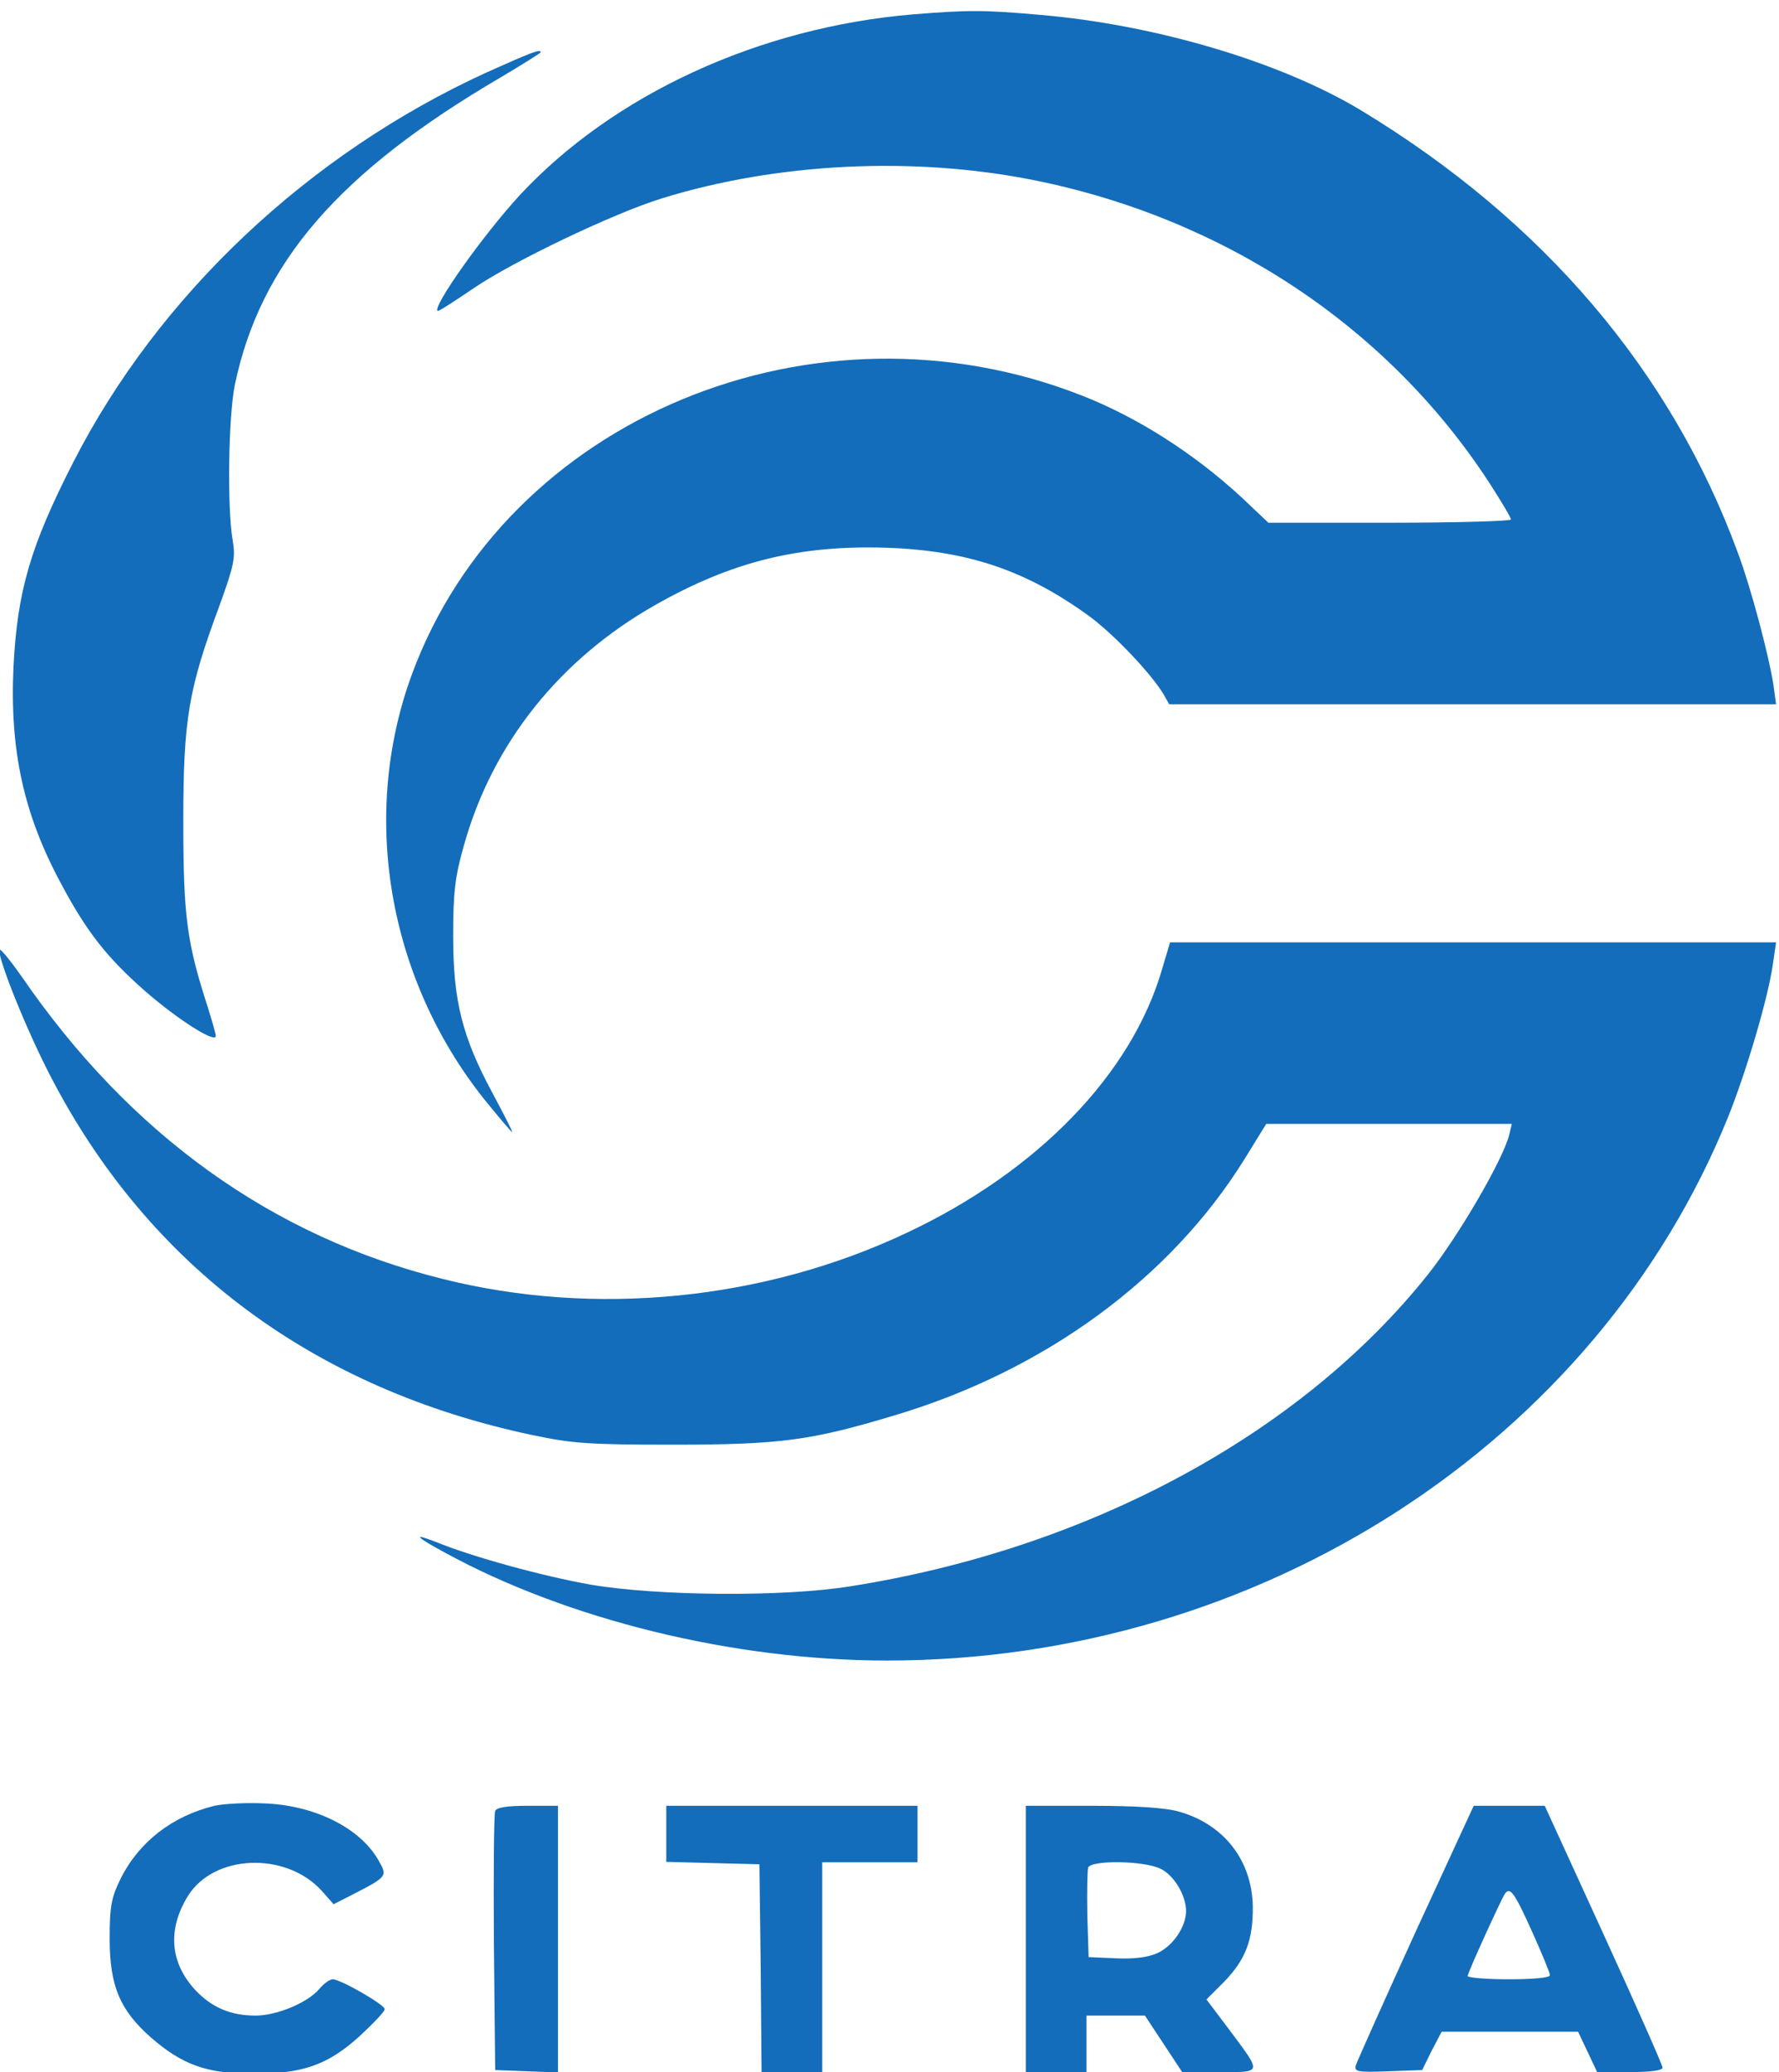 <?xml version="1.0" encoding="utf-8"?>
<svg viewBox="102.468 134.98 246.419 287.029" width="246.419" height="287.029" xmlns="http://www.w3.org/2000/svg" xmlns:xlink="http://www.w3.org/1999/xlink">
  <defs>
    <pattern id="pattern-0-0" patternTransform="matrix(1, 0, 0, 1, 3988.393, 5197.608)" xlink:href="#pattern-0"/>
    <pattern x="0" y="0" width="25" height="25" patternUnits="userSpaceOnUse" viewBox="0 0 100 100" id="pattern-0">
      <rect x="0" y="0" width="50" height="100" style="fill: black;"/>
    </pattern>
    <pattern id="pattern-0-1" patternTransform="matrix(1, 0, 0, 1, 2131.476, 5273.234)" xlink:href="#pattern-0"/>
    <pattern id="pattern-0-2" patternTransform="matrix(1, 0, 0, 1, 3541.708, 3175.344)" xlink:href="#pattern-0"/>
    <pattern id="pattern-0-3" patternTransform="matrix(1, 0, 0, 1, 2063.208, 1410.588)" xlink:href="#pattern-0"/>
    <pattern id="pattern-0-4" patternTransform="matrix(1, 0, 0, 1, 2706.521, 1408.58)" xlink:href="#pattern-0"/>
    <pattern id="pattern-0-5" patternTransform="matrix(1, 0, 0, 1, 3320.708, 1409.139)" xlink:href="#pattern-0"/>
    <pattern id="pattern-0-6" patternTransform="matrix(1, 0, 0, 1, 4123.013, 1409.12)" xlink:href="#pattern-0"/>
    <pattern id="pattern-0-7" patternTransform="matrix(1, 0, 0, 1, 4976.264, 1409.139)" xlink:href="#pattern-0"/>
  </defs>
  <g transform="matrix(0.06, 0, 0, -0.05, 12.166, 474.658)" fill="#000000" stroke="none" style="">
    <path d="M 3613.208 6753.787 C 3257.208 6718.016 2920.208 6531.335 2704.208 6251.872 C 2621.208 6143.441 2503.208 5944.463 2515.208 5932.167 C 2517.208 5929.931 2554.208 5958.995 2598.208 5994.767 C 2688.208 6068.545 2919.208 6201.569 3033.208 6244.047 C 3298.208 6342.418 3613.208 6361.422 3892.208 6294.351 C 4332.208 6188.155 4709.208 5887.453 4943.208 5455.963 C 4970.208 5405.659 4993.208 5359.827 4993.208 5354.238 C 4993.208 5349.767 4867.208 5345.295 4713.208 5345.295 L 4433.208 5345.295 L 4371.208 5415.72 C 4261.208 5537.566 4131.208 5637.054 4003.208 5697.418 C 3385.208 5989.177 2674.208 5634.819 2456.208 4926.101 C 2336.208 4534.854 2400.208 4084.36 2622.208 3749.004 C 2656.208 3698.701 2685.208 3657.341 2687.208 3657.341 C 2689.208 3657.341 2668.208 3706.526 2641.208 3766.89 C 2572.208 3921.153 2551.208 4020.642 2551.208 4199.498 C 2551.208 4320.226 2555.208 4363.822 2576.208 4452.133 C 2642.208 4734.949 2798.208 4968.58 3019.208 5118.372 C 3195.208 5237.982 3350.208 5283.814 3552.208 5275.989 C 3739.208 5268.164 3874.208 5213.389 4020.208 5085.954 C 4078.208 5034.533 4165.208 4923.866 4192.208 4867.973 L 4204.208 4842.262 L 4904.208 4842.262 L 5605.208 4842.262 L 5599.208 4895.919 C 5588.208 4979.758 5547.208 5165.321 5517.208 5261.457 C 5363.208 5765.607 5067.208 6182.566 4647.208 6487.739 C 4462.208 6621.881 4171.208 6725.841 3903.208 6752.669 C 3777.208 6766.084 3740.208 6766.084 3613.208 6753.787 Z" style="stroke-width: 0px; stroke: url('#pattern-0-0'); paint-order: fill; fill: rgb(19, 109, 186);"/>
    <path d="M 2628.208 6592.817 C 2217.208 6367.011 1871.208 5975.763 1674.208 5512.973 C 1575.208 5280.46 1545.208 5156.379 1536.208 4947.34 C 1527.208 4715.945 1559.208 4538.207 1646.208 4344.819 C 1705.208 4211.795 1752.208 4140.252 1840.208 4047.471 C 1917.208 3966.985 2003.208 3902.15 2003.208 3923.389 C 2003.208 3930.096 1994.208 3965.867 1984.208 4004.992 C 1936.208 4182.731 1928.208 4255.391 1928.208 4518.086 C 1928.208 4802.02 1940.208 4884.741 2012.208 5117.254 C 2045.208 5226.803 2049.208 5249.16 2042.208 5296.11 C 2029.208 5386.656 2032.208 5638.172 2047.208 5727.6 C 2106.208 6065.191 2287.208 6316.708 2661.208 6579.403 C 2711.208 6615.174 2753.208 6646.474 2753.208 6648.709 C 2753.208 6658.77 2732.208 6648.709 2628.208 6592.817 Z" style="stroke-width: 0px; stroke: url('#pattern-0-1'); paint-order: fill; fill: rgb(19, 109, 186);"/>
    <path d="M 4188.208 4110.07 C 4118.208 3818.311 3901.208 3548.909 3598.208 3377.878 C 3269.208 3191.197 2878.208 3144.247 2526.208 3250.443 C 2133.208 3367.817 1805.208 3650.634 1555.208 4087.713 C 1526.208 4136.899 1503.208 4170.434 1503.208 4161.491 C 1503.208 4127.956 1568.208 3934.568 1623.208 3808.251 C 1850.208 3283.978 2231.208 2945.27 2733.208 2817.835 C 2826.208 2794.36 2862.208 2791.006 3058.208 2791.006 C 3305.208 2791.006 3376.208 2802.185 3568.208 2871.492 C 3916.208 2995.573 4207.208 3251.561 4378.208 3582.445 L 4428.208 3679.698 L 4712.208 3679.698 L 4995.208 3679.698 L 4989.208 3649.516 C 4975.208 3581.327 4871.208 3366.699 4800.208 3260.504 C 4507.208 2820.07 4018.208 2502.601 3468.208 2398.641 C 3313.208 2368.459 3022.208 2371.812 2869.208 2403.112 C 2758.208 2426.587 2595.208 2480.244 2511.208 2521.604 C 2456.208 2547.315 2464.208 2536.136 2531.208 2492.54 C 2815.208 2305.859 3199.208 2192.956 3553.208 2192.956 C 4414.208 2192.956 5191.208 2796.596 5495.208 3700.937 C 5537.208 3827.254 5587.208 4029.585 5598.208 4124.602 L 5605.208 4182.731 L 4905.208 4182.731 L 4206.208 4182.731 L 4188.208 4110.07 Z" style="stroke-width: 0px; stroke: url('#pattern-0-2'); paint-order: fill; fill: rgb(19, 109, 186);"/>
    <path d="M 2000.208 1790.53 C 1904.208 1762.584 1827.208 1692.159 1784.208 1590.435 C 1762.208 1536.778 1758.208 1513.303 1758.208 1421.639 C 1758.208 1290.851 1782.208 1223.779 1854.208 1147.766 C 1925.208 1073.987 1980.208 1049.395 2083.208 1048.277 C 2201.208 1047.159 2260.208 1070.634 2335.208 1152.237 C 2367.208 1188.008 2393.208 1220.426 2393.208 1227.133 C 2393.208 1239.429 2291.208 1309.854 2273.208 1309.854 C 2266.208 1309.854 2252.208 1297.558 2242.208 1283.026 C 2215.208 1245.019 2144.208 1209.247 2095.208 1209.247 C 2037.208 1209.247 1994.208 1231.604 1956.208 1279.672 C 1897.208 1355.686 1891.208 1448.468 1939.208 1541.249 C 1999.208 1656.388 2164.208 1664.213 2247.208 1555.781 L 2275.208 1517.774 L 2317.208 1543.485 C 2400.208 1594.906 2400.208 1594.906 2378.208 1640.738 C 2335.208 1730.166 2230.208 1792.766 2113.208 1797.237 C 2072.208 1799.473 2021.208 1796.119 2000.208 1790.53 Z" style="stroke-width: 0px; stroke: url('#pattern-0-3'); paint-order: fill; fill: rgb(19, 109, 186);"/>
    <path d="M 2648.208 1775.998 C 2645.208 1768.173 2644.208 1603.849 2645.208 1410.461 L 2648.208 1058.338 L 2721.208 1054.984 L 2793.208 1051.63 L 2793.208 1421.639 L 2793.208 1790.53 L 2723.208 1790.53 C 2675.208 1790.53 2651.208 1786.058 2648.208 1775.998 Z" style="stroke-width: 0px; stroke: url('#pattern-0-4'); paint-order: fill; fill: rgb(19, 109, 186);"/>
    <path d="M 3043.208 1712.28 L 3043.208 1635.149 L 3151.208 1631.795 L 3258.208 1628.441 L 3261.208 1341.154 L 3263.208 1052.748 L 3333.208 1052.748 L 3403.208 1052.748 L 3403.208 1343.39 L 3403.208 1634.031 L 3513.208 1634.031 L 3623.208 1634.031 L 3623.208 1712.28 L 3623.208 1790.53 L 3333.208 1790.53 L 3043.208 1790.53 L 3043.208 1712.28 Z" style="stroke-width: 0px; stroke: url('#pattern-0-5'); paint-order: fill; fill: rgb(19, 109, 186);"/>
    <path d="M 3873.208 1421.639 L 3873.208 1052.748 L 3943.208 1052.748 L 4013.208 1052.748 L 4013.208 1130.998 L 4013.208 1209.247 L 4081.208 1209.247 L 4148.208 1209.247 L 4191.208 1130.998 L 4234.208 1052.748 L 4320.208 1052.748 C 4420.208 1052.748 4419.208 1047.159 4342.208 1171.241 L 4290.208 1253.961 L 4330.208 1302.029 C 4380.208 1363.511 4398.208 1418.286 4397.208 1512.185 C 4395.208 1639.62 4330.208 1740.227 4225.208 1774.88 C 4195.208 1784.941 4128.208 1790.53 4026.208 1790.53 L 3873.208 1790.53 L 3873.208 1421.639 Z M 4184.208 1616.145 C 4215.208 1598.26 4243.208 1542.367 4243.208 1498.771 C 4243.208 1455.175 4212.208 1401.518 4177.208 1382.514 C 4154.208 1370.218 4123.208 1365.747 4080.208 1367.982 L 4018.208 1371.336 L 4015.208 1487.592 C 4014.208 1552.428 4015.208 1611.674 4017.208 1619.499 C 4025.208 1640.738 4146.208 1638.502 4184.208 1616.145 Z" style="stroke-width: 0px; stroke: url('#pattern-0-6'); paint-order: fill; fill: rgb(19, 109, 186);"/>
    <path d="M 4773.208 1441.76 C 4700.208 1249.49 4638.208 1082.93 4635.208 1071.752 C 4631.208 1053.866 4638.208 1051.63 4709.208 1054.984 L 4788.208 1058.338 L 4810.208 1111.994 L 4833.208 1164.533 L 4990.208 1164.533 L 5148.208 1164.533 L 5170.208 1108.641 L 5192.208 1052.748 L 5267.208 1052.748 C 5315.208 1052.748 5343.208 1057.22 5343.208 1065.045 C 5343.208 1071.752 5282.208 1237.194 5207.208 1433.935 L 5071.208 1790.53 L 4989.208 1790.53 L 4907.208 1790.53 L 4773.208 1441.76 Z M 5041.208 1443.996 C 5064.208 1382.514 5083.208 1327.74 5083.208 1321.033 C 5083.208 1314.325 5046.208 1309.854 4988.208 1309.854 C 4936.208 1309.854 4893.208 1314.325 4893.208 1318.797 C 4893.208 1327.74 4969.208 1527.835 4979.208 1546.838 C 4991.208 1566.96 5001.208 1550.192 5041.208 1443.996 Z" style="stroke-width: 0px; stroke: url('#pattern-0-7'); paint-order: fill; fill: rgb(19, 109, 186);"/>
  </g>
</svg>
